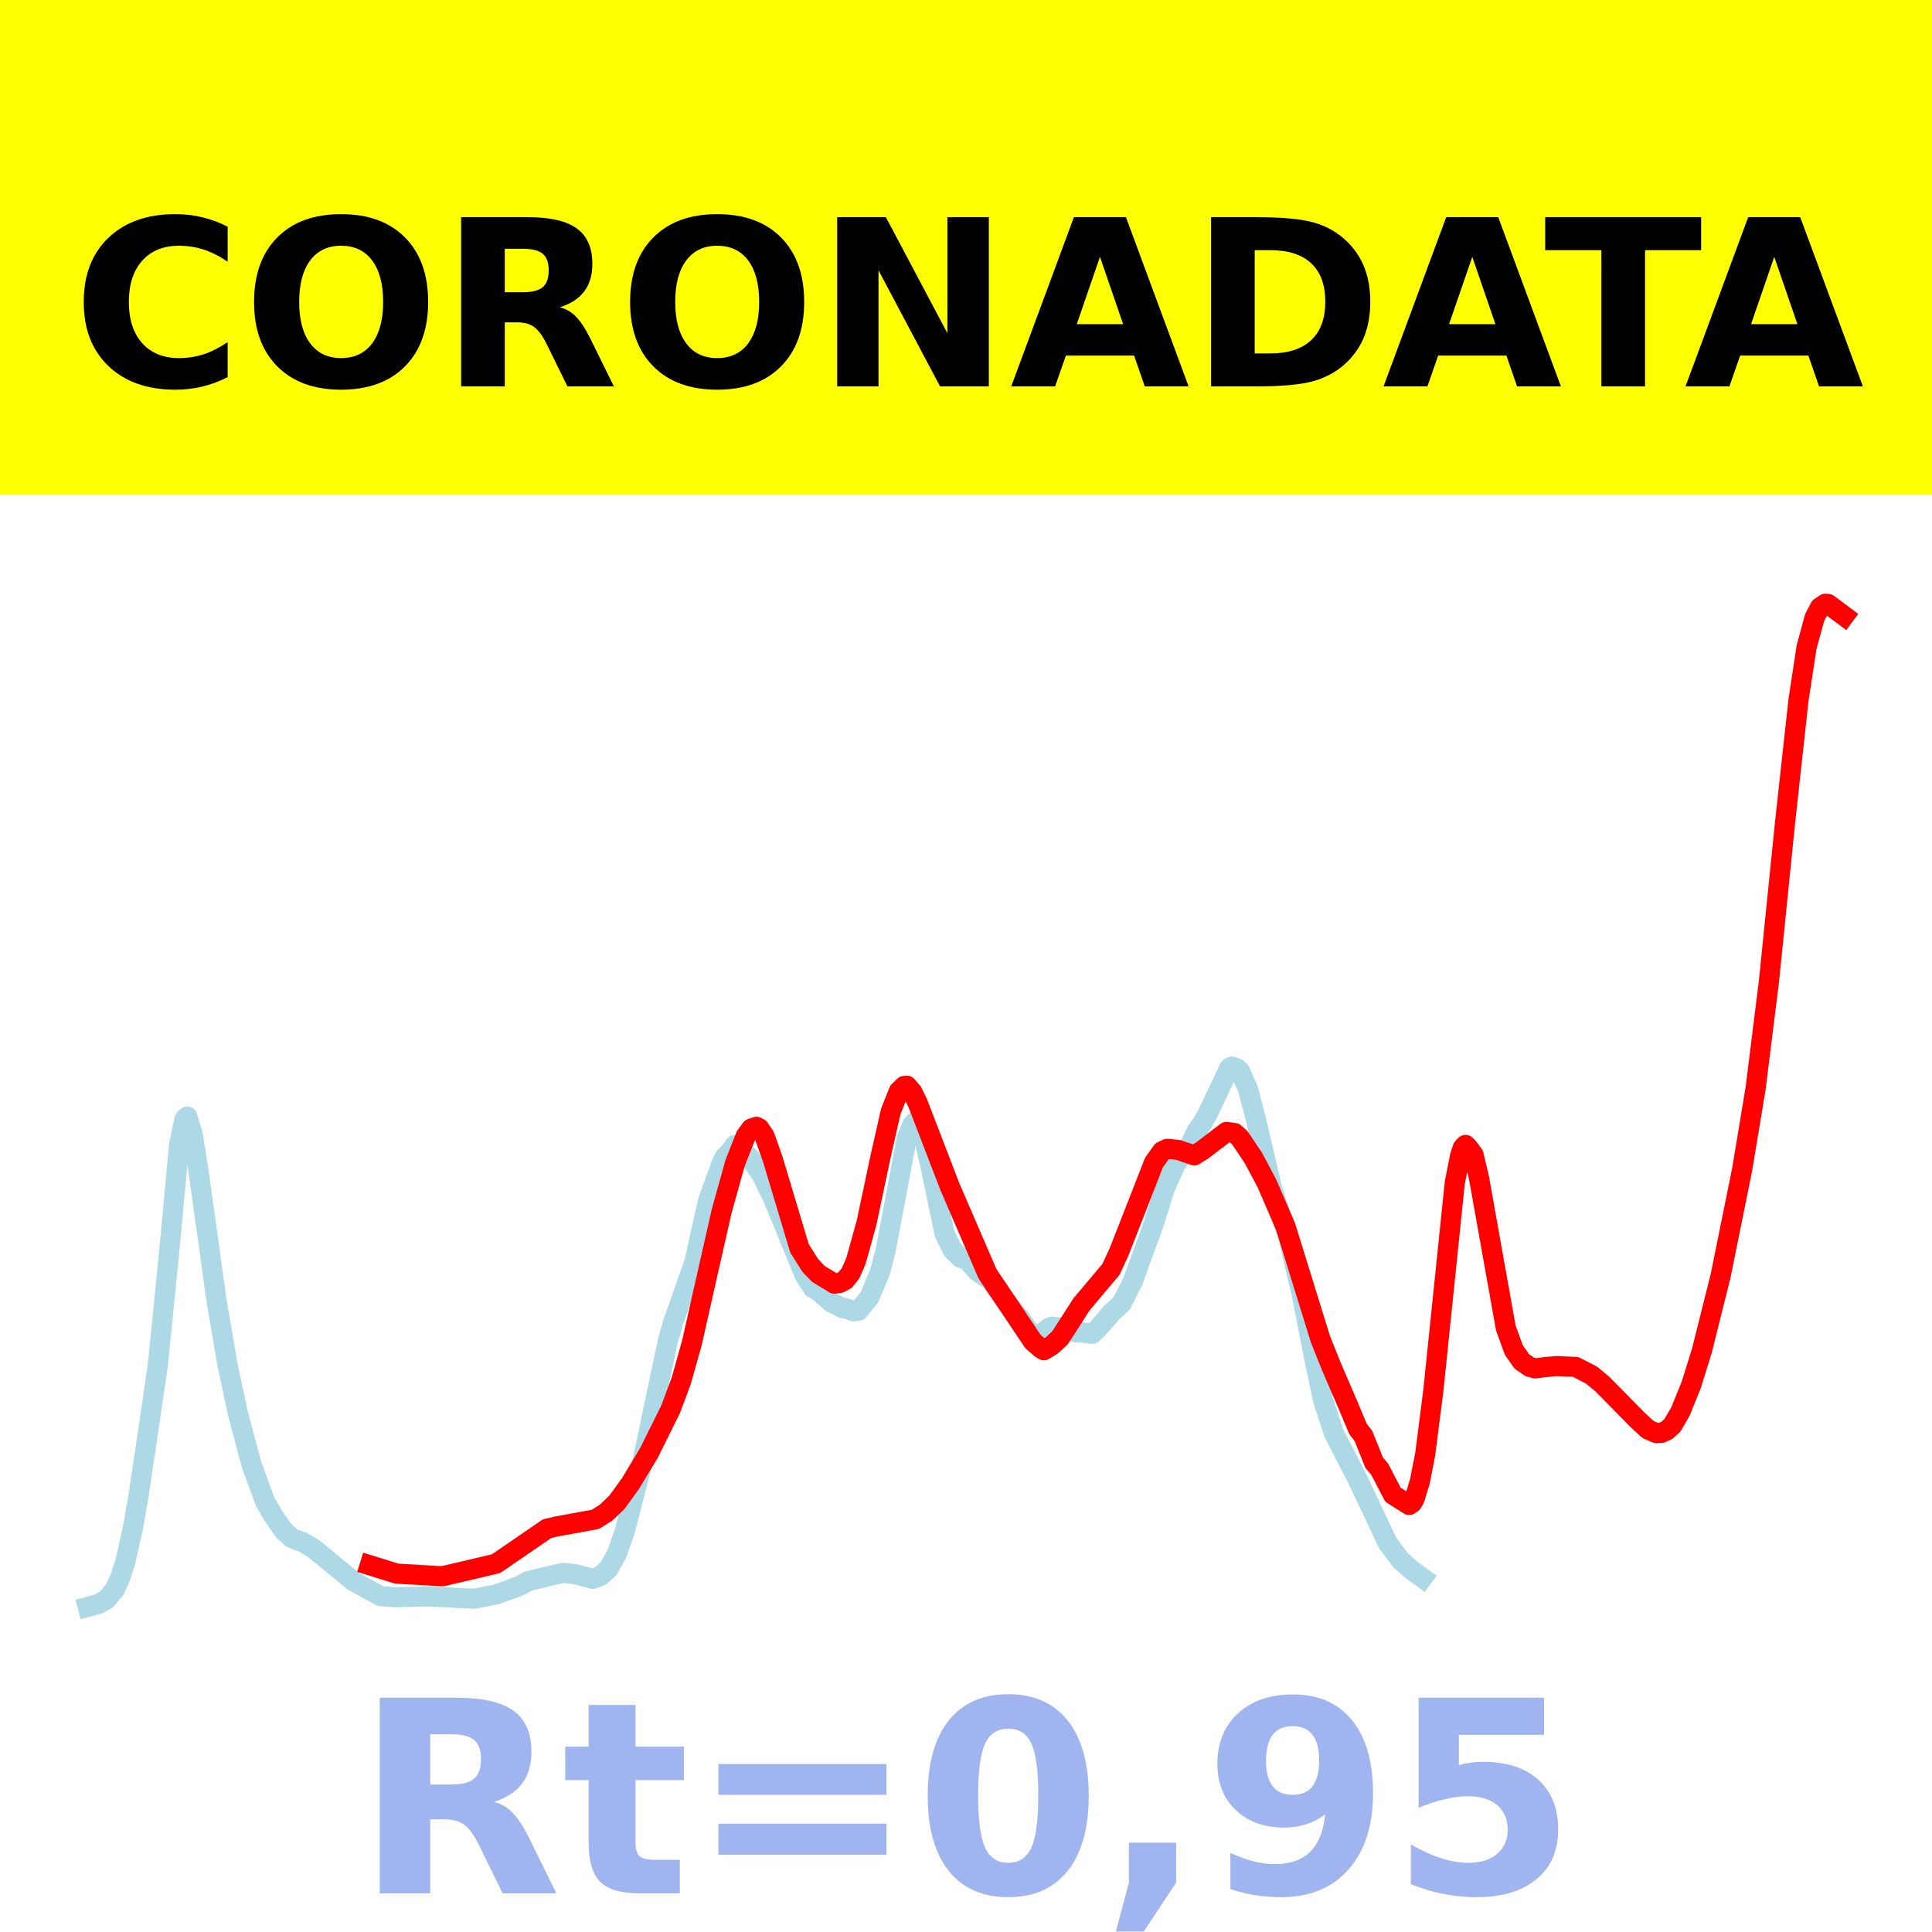 <?xml version="1.0" encoding="utf-8" standalone="no"?>
<!DOCTYPE svg PUBLIC "-//W3C//DTD SVG 1.1//EN"
  "http://www.w3.org/Graphics/SVG/1.1/DTD/svg11.dtd">
<!-- Created with matplotlib (https://matplotlib.org/) -->
<svg height="144pt" version="1.1" viewBox="0 0 144 144" width="144pt" xmlns="http://www.w3.org/2000/svg" xmlns:xlink="http://www.w3.org/1999/xlink">
 <defs>
  <style type="text/css">*{stroke-linecap:butt;stroke-linejoin:round;}</style>
 </defs>
 <g id="figure_1">
  <g id="patch_1">
   <path d="M 0 144 
L 144 144 
L 144 0 
L 0 0 
z
" style="fill:#ffffff;"/>
  </g>
  <g id="axes_1">
   <g id="patch_2">
    <path d="M 0 144 
L 144 144 
L 144 0 
L 0 0 
z
" style="fill:#ffffff;"/>
   </g>
   <g id="line2d_1">
    <path clip-path="url(#p8a23bd4cec)" d="M 6.545 119.765 
L 7.346 119.547 
L 7.947 119.211 
L 8.547 118.483 
L 8.947 117.624 
L 9.348 116.383 
L 9.948 113.681 
L 10.349 111.334 
L 10.949 107.304 
L 11.75 101.855 
L 12.55 93.943 
L 13.351 85.318 
L 13.751 83.426 
L 13.952 83.215 
L 14.352 84.499 
L 14.752 86.981 
L 16.153 97.019 
L 16.954 101.717 
L 17.755 105.438 
L 18.756 109.182 
L 19.756 111.912 
L 20.357 112.949 
L 21.158 114.107 
L 21.758 114.643 
L 22.559 114.944 
L 23.359 115.413 
L 26.362 117.874 
L 28.364 118.963 
L 29.364 119.046 
L 30.966 119.016 
L 31.766 118.985 
L 35.369 119.159 
L 36.971 118.843 
L 37.972 118.487 
L 38.772 118.179 
L 39.373 117.845 
L 40.974 117.461 
L 41.975 117.231 
L 42.976 117.35 
L 44.177 117.679 
L 44.777 117.456 
L 45.378 116.891 
L 45.978 115.814 
L 46.579 114.082 
L 47.78 109.43 
L 49.781 99.933 
L 50.182 98.52 
L 51.783 93.999 
L 52.183 92.122 
L 52.784 89.459 
L 53.785 86.716 
L 53.985 86.276 
L 54.385 85.888 
L 54.786 85.339 
L 55.186 85.545 
L 55.987 86.413 
L 56.787 87.6 
L 57.588 89.236 
L 59.99 95.085 
L 60.59 96.005 
L 60.991 96.224 
L 61.992 97.1 
L 62.392 97.281 
L 62.792 97.503 
L 62.992 97.493 
L 63.593 97.731 
L 63.993 97.689 
L 64.794 96.705 
L 65.595 94.798 
L 65.995 93.266 
L 67.596 84.787 
L 67.997 83.831 
L 68.197 83.624 
L 68.397 83.729 
L 68.597 84.023 
L 68.997 85.351 
L 69.398 87.14 
L 70.399 91.948 
L 70.999 93.168 
L 71.6 93.746 
L 71.8 93.815 
L 72 93.761 
L 72.4 94.273 
L 72.801 94.731 
L 73.802 95.409 
L 74.402 96.226 
L 75.003 97.029 
L 76.003 98.217 
L 76.604 99.098 
L 77.004 99.511 
L 77.405 99.568 
L 78.205 98.959 
L 78.405 98.88 
L 78.806 98.937 
L 79.206 98.912 
L 80.207 99.308 
L 80.607 99.309 
L 81.408 99.418 
L 81.808 99.053 
L 82.409 98.358 
L 82.809 97.879 
L 83.61 97.13 
L 84.41 95.559 
L 86.012 91.164 
L 86.812 88.589 
L 87.213 87.719 
L 87.613 86.788 
L 88.614 85.477 
L 89.214 84.283 
L 89.615 83.711 
L 90.015 83.019 
L 91.616 79.612 
L 91.817 79.497 
L 92.217 79.643 
L 92.417 79.835 
L 93.018 81.176 
L 93.618 83.471 
L 94.819 88.613 
L 95.62 91.029 
L 96.02 92.221 
L 97.021 96.448 
L 98.022 101.577 
L 98.622 104.384 
L 99.423 106.819 
L 100.023 108.001 
L 101.224 110.323 
L 103.426 115.006 
L 104.427 116.332 
L 105.228 117.026 
L 106.028 117.608 
L 106.028 117.608 
" style="fill:none;stroke:#add8e6;stroke-linecap:square;stroke-width:1.5;"/>
   </g>
   <g id="line2d_2">
    <path clip-path="url(#p8a23bd4cec)" d="M 27.563 116.665 
L 29.565 117.289 
L 32.967 117.489 
L 36.971 116.548 
L 40.774 113.94 
L 41.575 113.755 
L 44.377 113.246 
L 45.178 112.739 
L 45.978 111.976 
L 46.979 110.597 
L 48.38 108.272 
L 49.982 105.045 
L 50.782 102.898 
L 51.583 100.038 
L 52.584 95.585 
L 53.785 90.288 
L 54.786 86.693 
L 55.586 84.669 
L 55.987 84.122 
L 56.387 83.986 
L 56.587 84.094 
L 56.987 84.681 
L 57.588 86.368 
L 59.59 93.045 
L 60.39 94.313 
L 60.991 94.948 
L 62.192 95.675 
L 62.592 95.621 
L 62.992 95.408 
L 63.393 94.906 
L 63.793 94.002 
L 64.594 91.114 
L 65.595 86.371 
L 66.395 82.832 
L 66.996 81.334 
L 67.396 80.941 
L 67.596 80.925 
L 67.997 81.392 
L 68.397 82.205 
L 70.799 88.45 
L 73.601 94.94 
L 77.004 100.004 
L 77.605 100.522 
L 77.805 100.638 
L 78.405 100.274 
L 79.006 99.713 
L 79.606 98.789 
L 80.607 97.223 
L 82.809 94.607 
L 83.41 93.304 
L 86.012 86.649 
L 86.612 85.809 
L 87.013 85.625 
L 87.813 85.71 
L 89.014 86.116 
L 89.615 85.739 
L 91.416 84.368 
L 92.017 84.451 
L 92.417 84.811 
L 93.418 86.306 
L 94.419 88.189 
L 95.82 91.428 
L 96.821 94.663 
L 98.422 99.828 
L 99.223 101.831 
L 100.424 104.612 
L 101.224 106.519 
L 101.625 107.031 
L 102.425 109.03 
L 102.826 109.489 
L 103.827 111.412 
L 105.028 112.17 
L 105.228 112.045 
L 105.428 111.727 
L 105.828 110.421 
L 106.229 108.369 
L 106.829 103.675 
L 108.43 88.164 
L 108.831 86.126 
L 109.031 85.542 
L 109.231 85.336 
L 109.431 85.526 
L 109.832 86.078 
L 110.232 87.772 
L 112.234 98.979 
L 112.834 100.626 
L 113.435 101.484 
L 114.035 101.889 
L 114.435 101.991 
L 115.236 101.888 
L 116.037 101.823 
L 117.438 101.881 
L 118.639 102.502 
L 119.44 103.169 
L 122.042 105.817 
L 122.842 106.553 
L 123.443 106.812 
L 123.843 106.796 
L 124.244 106.607 
L 124.644 106.244 
L 125.244 105.219 
L 126.045 103.25 
L 126.846 100.679 
L 128.247 95.078 
L 129.848 87.174 
L 130.849 81.141 
L 131.85 73.114 
L 133.051 61.271 
L 134.052 52.161 
L 134.652 48.229 
L 135.253 46.026 
L 135.653 45.267 
L 136.053 45 
L 136.254 45.016 
L 137.455 45.913 
L 137.455 45.913 
" style="fill:none;stroke:#ff0000;stroke-linecap:square;stroke-width:1.5;"/>
   </g>
   <g id="patch_3">
    <path d="M 0 144 
L 0 0 
" style="fill:none;stroke:#ffffff;stroke-linecap:square;stroke-linejoin:miter;stroke-width:0.8;"/>
   </g>
   <g id="patch_4">
    <path d="M 144 144 
L 144 0 
" style="fill:none;stroke:#ffffff;stroke-linecap:square;stroke-linejoin:miter;stroke-width:0.8;"/>
   </g>
   <g id="patch_5">
    <path d="M 0 144 
L 144 144 
" style="fill:none;stroke:#ffffff;stroke-linecap:square;stroke-linejoin:miter;stroke-width:0.8;"/>
   </g>
   <g id="patch_6">
    <path d="M 0 0 
L 144 0 
" style="fill:none;stroke:#ffffff;stroke-linecap:square;stroke-linejoin:miter;stroke-width:0.8;"/>
   </g>
  </g>
  <g id="text_1">
   <g id="patch_7">
    <path d="M -64.848 36.368 
L 208.848 36.368 
L 208.848 -7.654 
L -64.848 -7.654 
z
" style="fill:#ffff00;stroke:#ffff00;stroke-linejoin:miter;"/>
   </g>
   <!--  -->
   <g transform="translate(72 9.45)scale(0.173 -0.173)"/>
   <!--            CORONADATA            -->
   <g transform="translate(-60.874 28.8)scale(0.173 -0.173)">
    <defs>
     <path id="DejaVuSans-Bold-32"/>
     <path d="M 67 4 
Q 61.812 1.312 56.203 -0.047 
Q 50.594 -1.422 44.484 -1.422 
Q 26.266 -1.422 15.625 8.766 
Q 4.984 18.953 4.984 36.375 
Q 4.984 53.859 15.625 64.031 
Q 26.266 74.219 44.484 74.219 
Q 50.594 74.219 56.203 72.844 
Q 61.812 71.484 67 68.797 
L 67 53.719 
Q 61.766 57.281 56.688 58.938 
Q 51.609 60.594 46 60.594 
Q 35.938 60.594 30.172 54.141 
Q 24.422 47.703 24.422 36.375 
Q 24.422 25.094 30.172 18.641 
Q 35.938 12.203 46 12.203 
Q 51.609 12.203 56.688 13.859 
Q 61.766 15.531 67 19.094 
z
" id="DejaVuSans-Bold-67"/>
     <path d="M 42.484 60.594 
Q 33.891 60.594 29.156 54.25 
Q 24.422 47.906 24.422 36.375 
Q 24.422 24.906 29.156 18.547 
Q 33.891 12.203 42.484 12.203 
Q 51.125 12.203 55.859 18.547 
Q 60.594 24.906 60.594 36.375 
Q 60.594 47.906 55.859 54.25 
Q 51.125 60.594 42.484 60.594 
z
M 42.484 74.219 
Q 60.062 74.219 70.016 64.156 
Q 79.984 54.109 79.984 36.375 
Q 79.984 18.703 70.016 8.641 
Q 60.062 -1.422 42.484 -1.422 
Q 24.953 -1.422 14.969 8.641 
Q 4.984 18.703 4.984 36.375 
Q 4.984 54.109 14.969 64.156 
Q 24.953 74.219 42.484 74.219 
z
" id="DejaVuSans-Bold-79"/>
     <path d="M 35.891 40.578 
Q 41.797 40.578 44.359 42.766 
Q 46.922 44.969 46.922 50 
Q 46.922 54.984 44.359 57.125 
Q 41.797 59.281 35.891 59.281 
L 27.984 59.281 
L 27.984 40.578 
z
M 27.984 27.594 
L 27.984 0 
L 9.188 0 
L 9.188 72.906 
L 37.891 72.906 
Q 52.297 72.906 59 68.062 
Q 65.719 63.234 65.719 52.781 
Q 65.719 45.562 62.219 40.922 
Q 58.734 36.281 51.703 34.078 
Q 55.562 33.203 58.609 30.094 
Q 61.672 27 64.797 20.703 
L 75 0 
L 54.984 0 
L 46.094 18.109 
Q 43.406 23.578 40.641 25.578 
Q 37.891 27.594 33.297 27.594 
z
" id="DejaVuSans-Bold-82"/>
     <path d="M 9.188 72.906 
L 30.172 72.906 
L 56.688 22.906 
L 56.688 72.906 
L 74.516 72.906 
L 74.516 0 
L 53.516 0 
L 27 50 
L 27 0 
L 9.188 0 
z
" id="DejaVuSans-Bold-78"/>
     <path d="M 53.422 13.281 
L 24.031 13.281 
L 19.391 0 
L 0.484 0 
L 27.484 72.906 
L 49.906 72.906 
L 76.906 0 
L 58.016 0 
z
M 28.719 26.812 
L 48.688 26.812 
L 38.719 55.812 
z
" id="DejaVuSans-Bold-65"/>
     <path d="M 27.984 58.688 
L 27.984 14.203 
L 34.719 14.203 
Q 46.234 14.203 52.312 19.922 
Q 58.406 25.641 58.406 36.531 
Q 58.406 47.359 52.344 53.016 
Q 46.297 58.688 34.719 58.688 
z
M 9.188 72.906 
L 29 72.906 
Q 45.609 72.906 53.734 70.531 
Q 61.859 68.172 67.672 62.5 
Q 72.797 57.562 75.281 51.109 
Q 77.781 44.672 77.781 36.531 
Q 77.781 28.266 75.281 21.797 
Q 72.797 15.328 67.672 10.406 
Q 61.812 4.734 53.609 2.359 
Q 45.406 0 29 0 
L 9.188 0 
z
" id="DejaVuSans-Bold-68"/>
     <path d="M 0.484 72.906 
L 67.672 72.906 
L 67.672 58.688 
L 43.5 58.688 
L 43.5 0 
L 24.703 0 
L 24.703 58.688 
L 0.484 58.688 
z
" id="DejaVuSans-Bold-84"/>
    </defs>
    <use xlink:href="#DejaVuSans-Bold-32"/>
    <use x="34.814" xlink:href="#DejaVuSans-Bold-32"/>
    <use x="69.629" xlink:href="#DejaVuSans-Bold-32"/>
    <use x="104.443" xlink:href="#DejaVuSans-Bold-32"/>
    <use x="139.258" xlink:href="#DejaVuSans-Bold-32"/>
    <use x="174.072" xlink:href="#DejaVuSans-Bold-32"/>
    <use x="208.887" xlink:href="#DejaVuSans-Bold-32"/>
    <use x="243.701" xlink:href="#DejaVuSans-Bold-32"/>
    <use x="278.516" xlink:href="#DejaVuSans-Bold-32"/>
    <use x="313.33" xlink:href="#DejaVuSans-Bold-32"/>
    <use x="348.145" xlink:href="#DejaVuSans-Bold-32"/>
    <use x="382.959" xlink:href="#DejaVuSans-Bold-67"/>
    <use x="456.348" xlink:href="#DejaVuSans-Bold-79"/>
    <use x="541.357" xlink:href="#DejaVuSans-Bold-82"/>
    <use x="618.359" xlink:href="#DejaVuSans-Bold-79"/>
    <use x="703.369" xlink:href="#DejaVuSans-Bold-78"/>
    <use x="787.061" xlink:href="#DejaVuSans-Bold-65"/>
    <use x="864.453" xlink:href="#DejaVuSans-Bold-68"/>
    <use x="947.461" xlink:href="#DejaVuSans-Bold-65"/>
    <use x="1017.104" xlink:href="#DejaVuSans-Bold-84"/>
    <use x="1077.566" xlink:href="#DejaVuSans-Bold-65"/>
    <use x="1154.959" xlink:href="#DejaVuSans-Bold-32"/>
    <use x="1189.773" xlink:href="#DejaVuSans-Bold-32"/>
    <use x="1224.588" xlink:href="#DejaVuSans-Bold-32"/>
    <use x="1259.402" xlink:href="#DejaVuSans-Bold-32"/>
    <use x="1294.217" xlink:href="#DejaVuSans-Bold-32"/>
    <use x="1329.031" xlink:href="#DejaVuSans-Bold-32"/>
    <use x="1363.846" xlink:href="#DejaVuSans-Bold-32"/>
    <use x="1398.66" xlink:href="#DejaVuSans-Bold-32"/>
    <use x="1433.475" xlink:href="#DejaVuSans-Bold-32"/>
    <use x="1468.289" xlink:href="#DejaVuSans-Bold-32"/>
    <use x="1503.104" xlink:href="#DejaVuSans-Bold-32"/>
   </g>
  </g>
  <g id="text_2">
   <!-- Rt=0,95 -->
   <g style="fill:#4169e1;opacity:0.5;" transform="translate(26.469 141.12)scale(0.2 -0.2)">
    <defs>
     <path d="M 27.484 70.219 
L 27.484 54.688 
L 45.516 54.688 
L 45.516 42.188 
L 27.484 42.188 
L 27.484 19 
Q 27.484 15.188 29 13.844 
Q 30.516 12.5 35.016 12.5 
L 44 12.5 
L 44 0 
L 29 0 
Q 18.656 0 14.328 4.312 
Q 10.016 8.641 10.016 19 
L 10.016 42.188 
L 1.312 42.188 
L 1.312 54.688 
L 10.016 54.688 
L 10.016 70.219 
z
" id="DejaVuSans-Bold-116"/>
     <path d="M 10.594 48.188 
L 73.188 48.188 
L 73.188 36.719 
L 10.594 36.719 
z
M 10.594 25.984 
L 73.188 25.984 
L 73.188 14.406 
L 10.594 14.406 
z
" id="DejaVuSans-Bold-61"/>
     <path d="M 46 36.531 
Q 46 50.203 43.438 55.781 
Q 40.875 61.375 34.812 61.375 
Q 28.766 61.375 26.172 55.781 
Q 23.578 50.203 23.578 36.531 
Q 23.578 22.703 26.172 17.031 
Q 28.766 11.375 34.812 11.375 
Q 40.828 11.375 43.406 17.031 
Q 46 22.703 46 36.531 
z
M 64.797 36.375 
Q 64.797 18.266 56.984 8.422 
Q 49.172 -1.422 34.812 -1.422 
Q 20.406 -1.422 12.594 8.422 
Q 4.781 18.266 4.781 36.375 
Q 4.781 54.547 12.594 64.375 
Q 20.406 74.219 34.812 74.219 
Q 49.172 74.219 56.984 64.375 
Q 64.797 54.547 64.797 36.375 
z
" id="DejaVuSans-Bold-48"/>
     <path d="M 10.203 18.891 
L 27.781 18.891 
L 27.781 4 
L 15.719 -14.203 
L 5.328 -14.203 
L 10.203 4 
z
" id="DejaVuSans-Bold-44"/>
     <path d="M 10.016 1.609 
L 10.016 15.094 
Q 14.5 12.984 18.594 11.938 
Q 22.703 10.891 26.703 10.891 
Q 35.109 10.891 39.797 15.547 
Q 44.484 20.219 45.312 29.391 
Q 42 26.953 38.234 25.734 
Q 34.469 24.516 30.078 24.516 
Q 18.891 24.516 12.031 31.031 
Q 5.172 37.547 5.172 48.188 
Q 5.172 59.969 12.812 67.047 
Q 20.453 74.125 33.297 74.125 
Q 47.562 74.125 55.375 64.5 
Q 63.188 54.891 63.188 37.312 
Q 63.188 19.234 54.047 8.906 
Q 44.922 -1.422 29 -1.422 
Q 23.875 -1.422 19.188 -0.656 
Q 14.5 0.094 10.016 1.609 
z
M 33.203 36.719 
Q 38.141 36.719 40.625 39.906 
Q 43.109 43.109 43.109 49.516 
Q 43.109 55.859 40.625 59.078 
Q 38.141 62.312 33.203 62.312 
Q 28.266 62.312 25.781 59.078 
Q 23.297 55.859 23.297 49.516 
Q 23.297 43.109 25.781 39.906 
Q 28.266 36.719 33.203 36.719 
z
" id="DejaVuSans-Bold-57"/>
     <path d="M 10.594 72.906 
L 57.328 72.906 
L 57.328 59.078 
L 25.594 59.078 
L 25.594 47.797 
Q 27.734 48.391 29.906 48.703 
Q 32.078 49.031 34.422 49.031 
Q 47.75 49.031 55.172 42.359 
Q 62.594 35.688 62.594 23.781 
Q 62.594 11.969 54.516 5.266 
Q 46.438 -1.422 32.078 -1.422 
Q 25.875 -1.422 19.797 -0.219 
Q 13.719 0.984 7.719 3.422 
L 7.719 18.219 
Q 13.672 14.797 19.016 13.078 
Q 24.359 11.375 29.109 11.375 
Q 35.938 11.375 39.859 14.719 
Q 43.797 18.062 43.797 23.781 
Q 43.797 29.547 39.859 32.859 
Q 35.938 36.188 29.109 36.188 
Q 25.047 36.188 20.453 35.125 
Q 15.875 34.078 10.594 31.891 
z
" id="DejaVuSans-Bold-53"/>
    </defs>
    <use xlink:href="#DejaVuSans-Bold-82"/>
    <use x="77.002" xlink:href="#DejaVuSans-Bold-116"/>
    <use x="124.805" xlink:href="#DejaVuSans-Bold-61"/>
    <use x="208.594" xlink:href="#DejaVuSans-Bold-48"/>
    <use x="278.174" xlink:href="#DejaVuSans-Bold-44"/>
    <use x="316.162" xlink:href="#DejaVuSans-Bold-57"/>
    <use x="385.742" xlink:href="#DejaVuSans-Bold-53"/>
   </g>
  </g>
 </g>
 <defs>
  <clipPath id="p8a23bd4cec">
   <rect height="144" width="144" x="0" y="0"/>
  </clipPath>
 </defs>
</svg>
